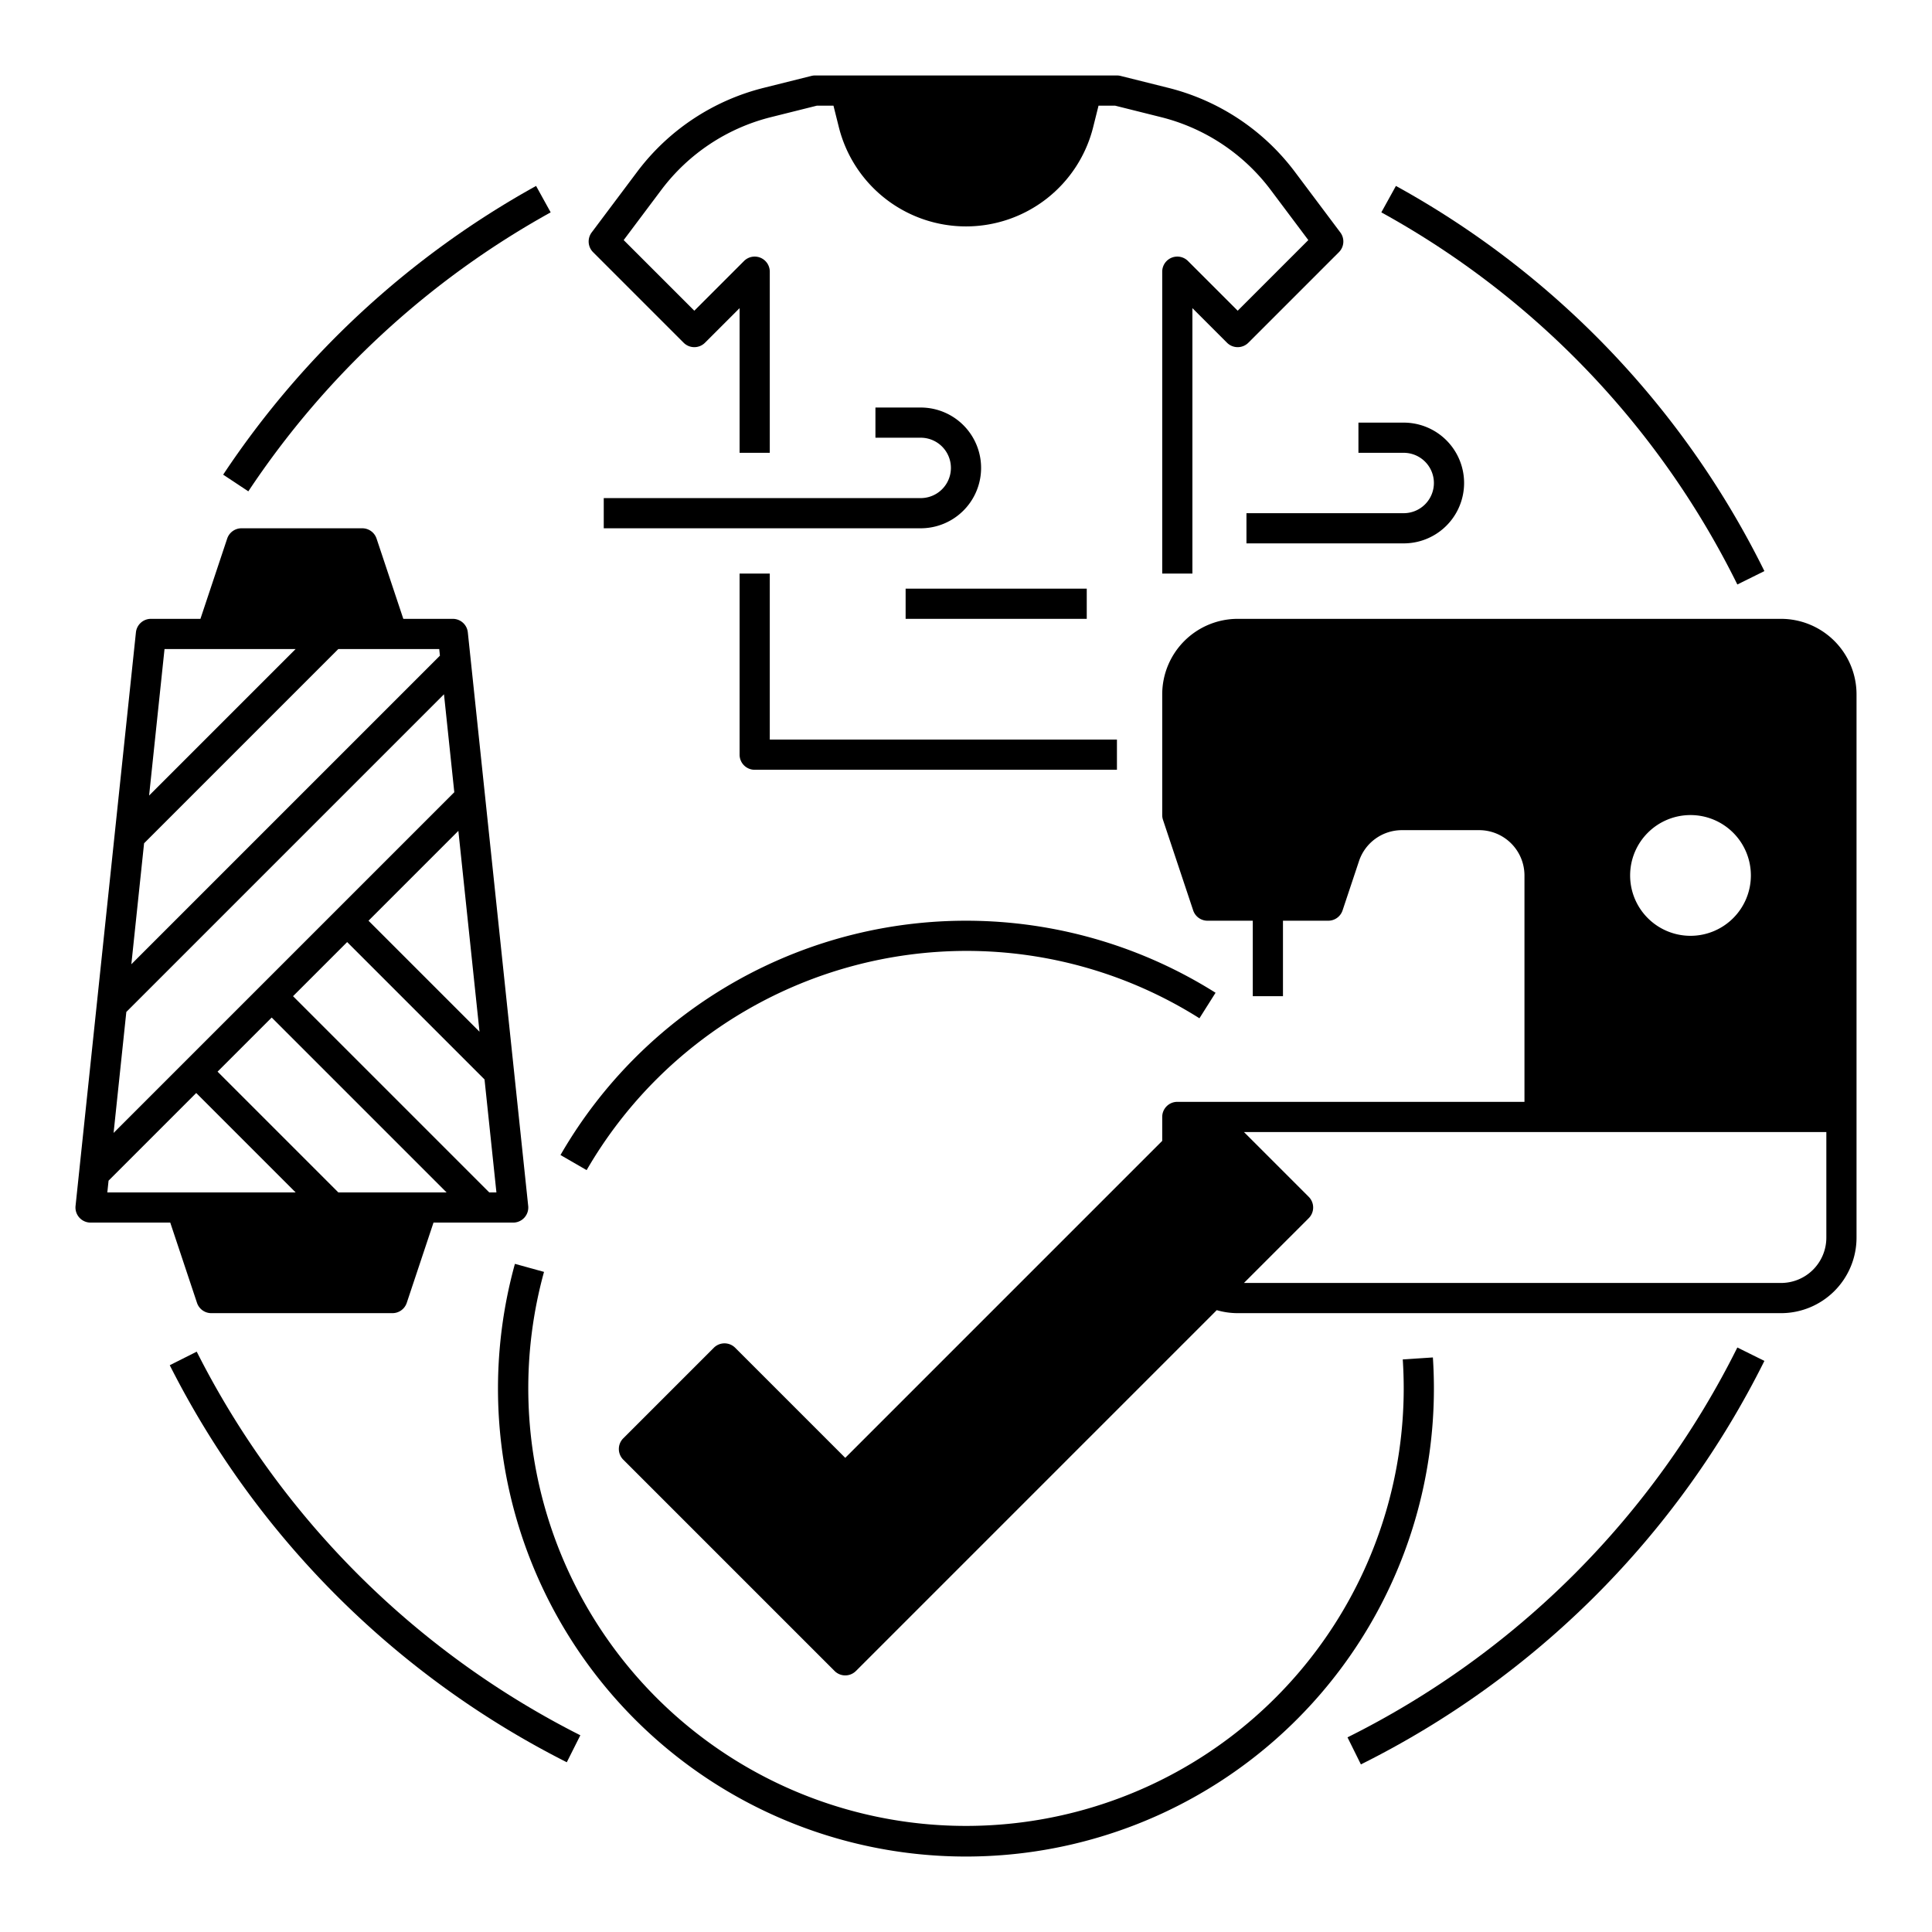 <?xml version="1.0" encoding="UTF-8"?>
<svg xmlns="http://www.w3.org/2000/svg" viewBox="0 0 512 512" width="512" height="512"><g id="GLYPH"><path d="M379.729,359.738l-7.982.524c.168,2.56.253,5.163.253,7.738a116,116,0,1,1-227.83-30.936l-7.712-2.129A124.014,124.014,0,1,0,380,368C380,365.251,379.909,362.471,379.729,359.738Z"/><path d="M256,252a115.651,115.651,0,0,1,61.864,17.855l4.272-6.764a124.06,124.06,0,0,0-173.601,43.003l6.929,3.999A116.428,116.428,0,0,1,256,252Z"/><path d="M52.205,345.265A4,4,0,0,0,56,348h48a4,4,0,0,0,3.795-2.735L114.883,324H136a4,4,0,0,0,3.978-4.419l-16-152A4,4,0,0,0,120,164H106.883l-7.088-21.265A4,4,0,0,0,96,140H64a4,4,0,0,0-3.795,2.735L53.117,164H40a4,4,0,0,0-3.978,3.581l-16,152A4,4,0,0,0,24,324H45.117ZM89.657,316l-32-32L72,269.657,118.343,316Zm41.899,0h-1.899l-52-52L92,249.657l36.405,36.405Zm-4.482-42.583L97.657,244l23.814-23.814ZM43.601,172h34.742L39.514,210.829ZM38.183,223.474,89.657,172h26.742l.185,1.759L34.808,255.535ZM33.477,268.18l84.185-84.185,2.732,25.954L30.102,300.24Zm-4.706,44.706L52,289.657,78.343,316H28.443Z"/><path d="M200,204h96v-8H204V152h-8v48A4,4,0,0,0,200,204Z"/><path d="M244,132H160v8h84a16,16,0,0,0,0-32H232v8h12a8,8,0,0,1,0,16Z"/><path d="M380,128a8.009,8.009,0,0,1-8,8H330.324v8H372a16,16,0,0,0,0-32H360v8h12A8.009,8.009,0,0,1,380,128Z"/><path d="M472,164H328a20.023,20.023,0,0,0-20,20v32a4.008,4.008,0,0,0,.205,1.265l8,24A4,4,0,0,0,320,244h12v20h8V244h12a4,4,0,0,0,3.795-2.735l4.353-13.059A11.985,11.985,0,0,1,371.532,220H392a12.014,12.014,0,0,1,12,12v60H312a4,4,0,0,0-4,4v6.343l-84,84-29.171-29.172a4.001,4.001,0,0,0-5.657,0l-24,24a4.001,4.001,0,0,0,0,5.657l56,56a4.001,4.001,0,0,0,5.657,0l95.622-95.622A20.037,20.037,0,0,0,328,348H472a20.023,20.023,0,0,0,20-20V184A20.023,20.023,0,0,0,472,164Zm-24,52a16,16,0,1,1-16,16A16,16,0,0,1,448,216Zm36,112a12.014,12.014,0,0,1-12,12H329.657l17.171-17.171a4.001,4.001,0,0,0,0-5.657L329.657,300H484Z"/><path d="M460.416,154.898l7.168-3.552A235.595,235.595,0,0,0,369.934,49.275l-3.867,7.003A227.634,227.634,0,0,1,460.416,154.898Z"/><path d="M145.934,56.278l-3.867-7.003A237.853,237.853,0,0,0,59.141,125.79L65.81,130.21A229.825,229.825,0,0,1,145.934,56.278Z"/><path d="M52.134,358.205l-7.148,3.591A238.156,238.156,0,0,0,150.205,467.015l3.591-7.148A230.106,230.106,0,0,1,52.134,358.205Z"/><path d="M357.102,460.416l3.552,7.168A237.909,237.909,0,0,0,467.584,360.653l-7.168-3.552A229.867,229.867,0,0,1,357.102,460.416Z"/><path d="M181.171,90.829a4.001,4.001,0,0,0,5.657,0L196,81.657V120h8V72a4,4,0,0,0-6.829-2.829L184,82.343,165.282,63.625,175.271,50.306a52.155,52.155,0,0,1,28.988-19.248L216.492,28h4.385l1.422,5.687a34.738,34.738,0,0,0,67.402,0L291.123,28h4.385l12.233,3.058A52.155,52.155,0,0,1,336.729,50.306l9.989,13.319L328,82.343,314.829,69.171A4,4,0,0,0,308,72v80h8V81.657l9.171,9.172a4.001,4.001,0,0,0,5.657,0l24-24a4.001,4.001,0,0,0,.372-5.229L343.129,45.506a60.177,60.177,0,0,0-33.448-22.209l-12.711-3.178A3.987,3.987,0,0,0,296,20H216a3.987,3.987,0,0,0-.97.12l-12.711,3.178a60.177,60.177,0,0,0-33.448,22.209L156.8,61.6a4.001,4.001,0,0,0,.372,5.229Z"/><rect x="240" y="156" width="48" height="8"/></g></svg>

